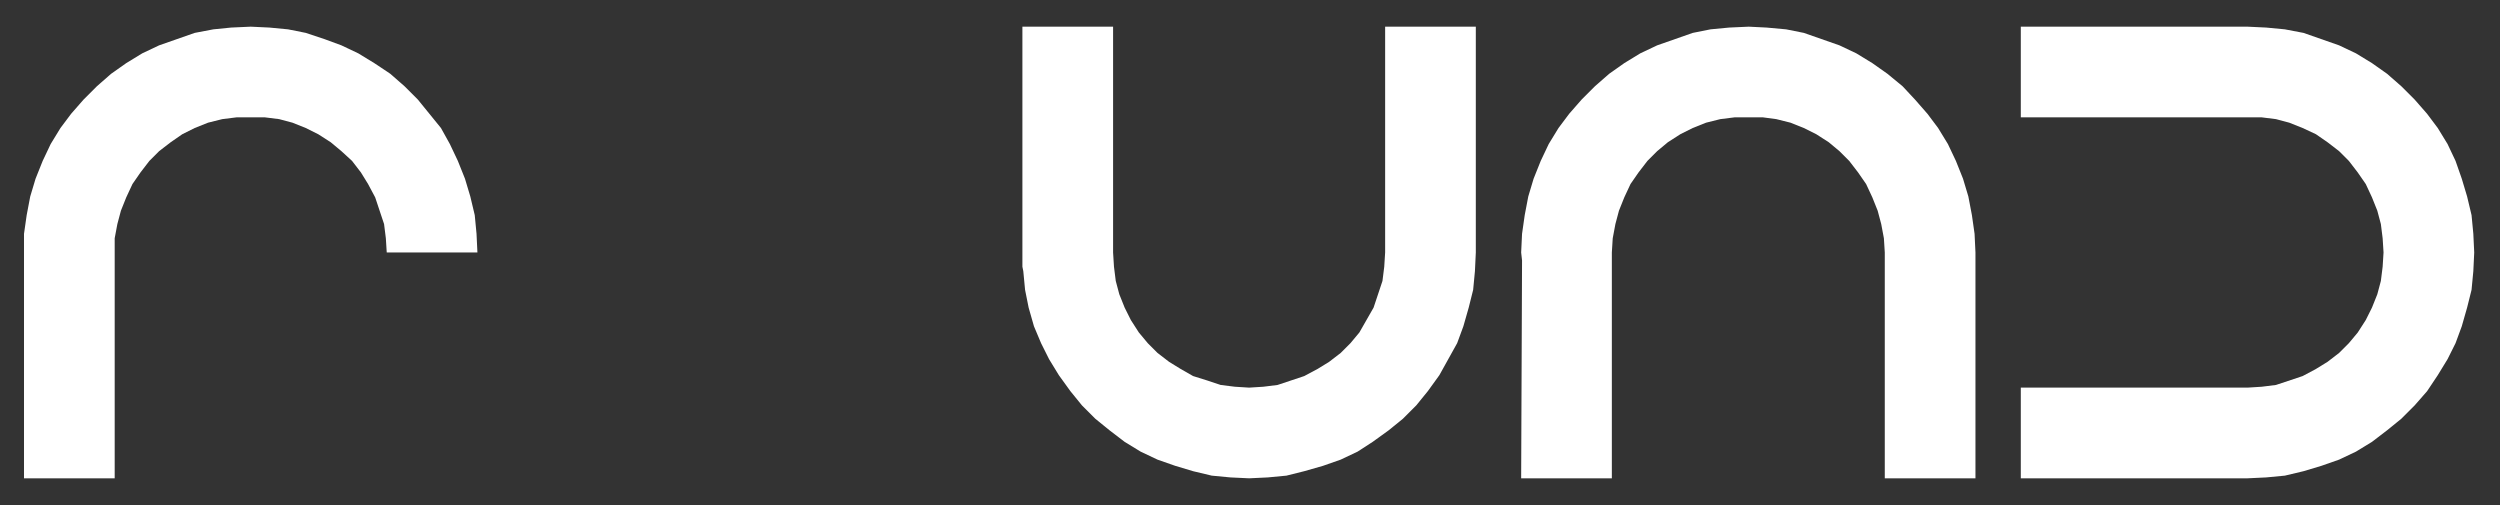 <?xml version="1.0" encoding="utf-8"?>
<!-- Generator: Adobe Illustrator 23.0.3, SVG Export Plug-In . SVG Version: 6.00 Build 0)  -->
<svg version="1.1" id="Livello_1" xmlns="http://www.w3.org/2000/svg" xmlns:xlink="http://www.w3.org/1999/xlink" x="0px" y="0px"
	 viewBox="0 0 281.2 56.8" style="enable-background:new 0 0 281.2 56.8;" xml:space="preserve">
<rect x="0" y="0" width="281.2" height="56.8" fill="#333333" stroke="none"/>
<style type="text/css">
	.st0{fill:#FFFFFF;}
</style>
<g>
	<g id="Livello_1-2">
		<polygon class="st0" points="252.8,43.6 227.3,43.6 227.3,53.8 252.8,53.8 254.9,53.7 257,53.5 259.1,53 261.1,52.4 263.1,51.7 
			265,50.8 266.8,49.7 268.5,48.4 270.1,47.1 271.6,45.6 273,44 274.2,42.2 275.3,40.4 276.2,38.6 276.9,36.7 277.5,34.6 278,32.6 
			278.2,30.5 278.3,28.4 278.2,26.3 278,24.2 277.5,22.1 276.9,20.1 276.2,18.1 275.3,16.2 274.2,14.4 273,12.8 271.6,11.2 
			270.1,9.7 268.5,8.3 266.8,7.1 265,6 263.1,5.1 261.1,4.4 259.1,3.7 257,3.3 254.9,3.1 252.8,3 227.3,3 227.3,13.2 252.8,13.2 
			254.4,13.2 256,13.4 257.5,13.8 259,14.4 260.5,15.1 261.8,16 263.1,17 264.2,18.1 265.2,19.4 266.1,20.7 266.8,22.2 267.4,23.7 
			267.8,25.2 268,26.8 268.1,28.4 268,30 267.8,31.6 267.4,33.1 266.8,34.6 266.1,36 265.2,37.4 264.2,38.6 263.1,39.7 261.8,40.7 
			260.5,41.5 259,42.3 257.5,42.8 256,43.3 254.4,43.5 		"/>
		<polygon class="st0" points="12.9,28.4 12.9,53.8 2.7,53.8 2.7,28.4 2.7,26.3 3,24.2 3.4,22.1 4,20.1 4.8,18.1 5.7,16.2 6.8,14.4 
			8,12.8 9.4,11.2 10.9,9.7 12.5,8.3 14.2,7.1 16,6 17.9,5.1 19.9,4.4 21.9,3.7 24,3.3 26,3.1 28.2,3 30.3,3.1 32.4,3.3 34.4,3.7 
			36.5,4.4 38.4,5.1 40.3,6 42.1,7.1 43.9,8.3 45.5,9.7 47,11.2 48.3,12.8 49.6,14.4 50.6,16.2 51.5,18.1 52.3,20.1 52.9,22.1 
			53.4,24.2 53.6,26.3 53.7,28.4 43.5,28.4 43.4,26.8 43.2,25.2 42.7,23.7 42.2,22.2 41.4,20.7 40.6,19.4 39.6,18.1 38.4,17 
			37.2,16 35.8,15.1 34.4,14.4 32.9,13.8 31.4,13.4 29.8,13.2 28.2,13.2 26.6,13.2 25,13.4 23.4,13.8 21.9,14.4 20.5,15.1 19.2,16 
			17.9,17 16.8,18.1 15.8,19.4 14.9,20.7 14.2,22.2 13.6,23.7 13.2,25.2 12.9,26.8 		"/>
		<polygon class="st0" points="155.8,3 155.8,28.4 155.7,30 155.5,31.6 155,33.1 154.5,34.6 153.7,36 152.9,37.4 151.9,38.6 
			150.8,39.7 149.5,40.7 148.2,41.5 146.7,42.3 145.2,42.8 143.7,43.3 142.1,43.5 140.5,43.6 138.9,43.5 137.3,43.3 135.8,42.8 
			134.2,42.3 132.8,41.5 131.5,40.7 130.2,39.7 129.1,38.6 128.1,37.4 127.2,36 126.5,34.6 125.9,33.1 125.5,31.6 125.3,30 
			125.2,28.4 125.2,3 115,3 115,28.4 115,29.4 115,30 115,30 115.1,30.5 115.3,32.6 115.7,34.6 116.3,36.7 117.1,38.6 118,40.4 
			119.1,42.2 120.4,44 121.7,45.6 123.2,47.1 124.8,48.4 126.5,49.7 128.3,50.8 130.2,51.7 132.2,52.4 134.2,53 136.3,53.5 
			138.4,53.7 140.5,53.8 142.6,53.7 144.7,53.5 146.7,53 148.8,52.4 150.8,51.7 152.7,50.8 154.4,49.7 156.2,48.4 157.8,47.1 
			159.3,45.6 160.6,44 161.9,42.2 162.9,40.4 163.9,38.6 164.6,36.7 165.2,34.6 165.7,32.6 165.9,30.5 166,28.4 166,3 		"/>
		<polygon class="st0" points="222.1,26.3 221.8,24.2 221.4,22.1 220.8,20.1 220,18.1 219.1,16.2 218,14.4 216.8,12.8 215.4,11.2 
			214,9.7 212.3,8.3 210.6,7.1 208.8,6 206.9,5.1 204.9,4.4 202.9,3.7 200.9,3.3 198.7,3.1 196.7,3 194.5,3.1 192.4,3.3 190.4,3.7 
			188.4,4.4 186.4,5.1 184.5,6 182.7,7.1 181,8.3 179.4,9.7 177.9,11.2 176.5,12.8 175.3,14.4 174.2,16.2 173.3,18.1 172.5,20.1 
			171.9,22.1 171.5,24.2 171.2,26.3 171.1,28.4 171.2,29.3 171.1,53.8 181.3,53.8 181.3,28.4 181.4,26.8 181.7,25.2 182.1,23.7 
			182.7,22.2 183.4,20.7 184.3,19.4 185.3,18.1 186.4,17 187.6,16 189,15.1 190.4,14.4 191.9,13.8 193.5,13.4 195.1,13.2 
			196.7,13.2 198.3,13.2 199.8,13.4 201.4,13.8 202.9,14.4 204.3,15.1 205.7,16 206.9,17 208,18.1 209,19.4 209.9,20.7 210.6,22.2 
			211.2,23.7 211.6,25.2 211.9,26.8 212,28.4 212,53.8 222.2,53.8 222.2,28.4 		"/>
	</g>
</g>
</svg>
